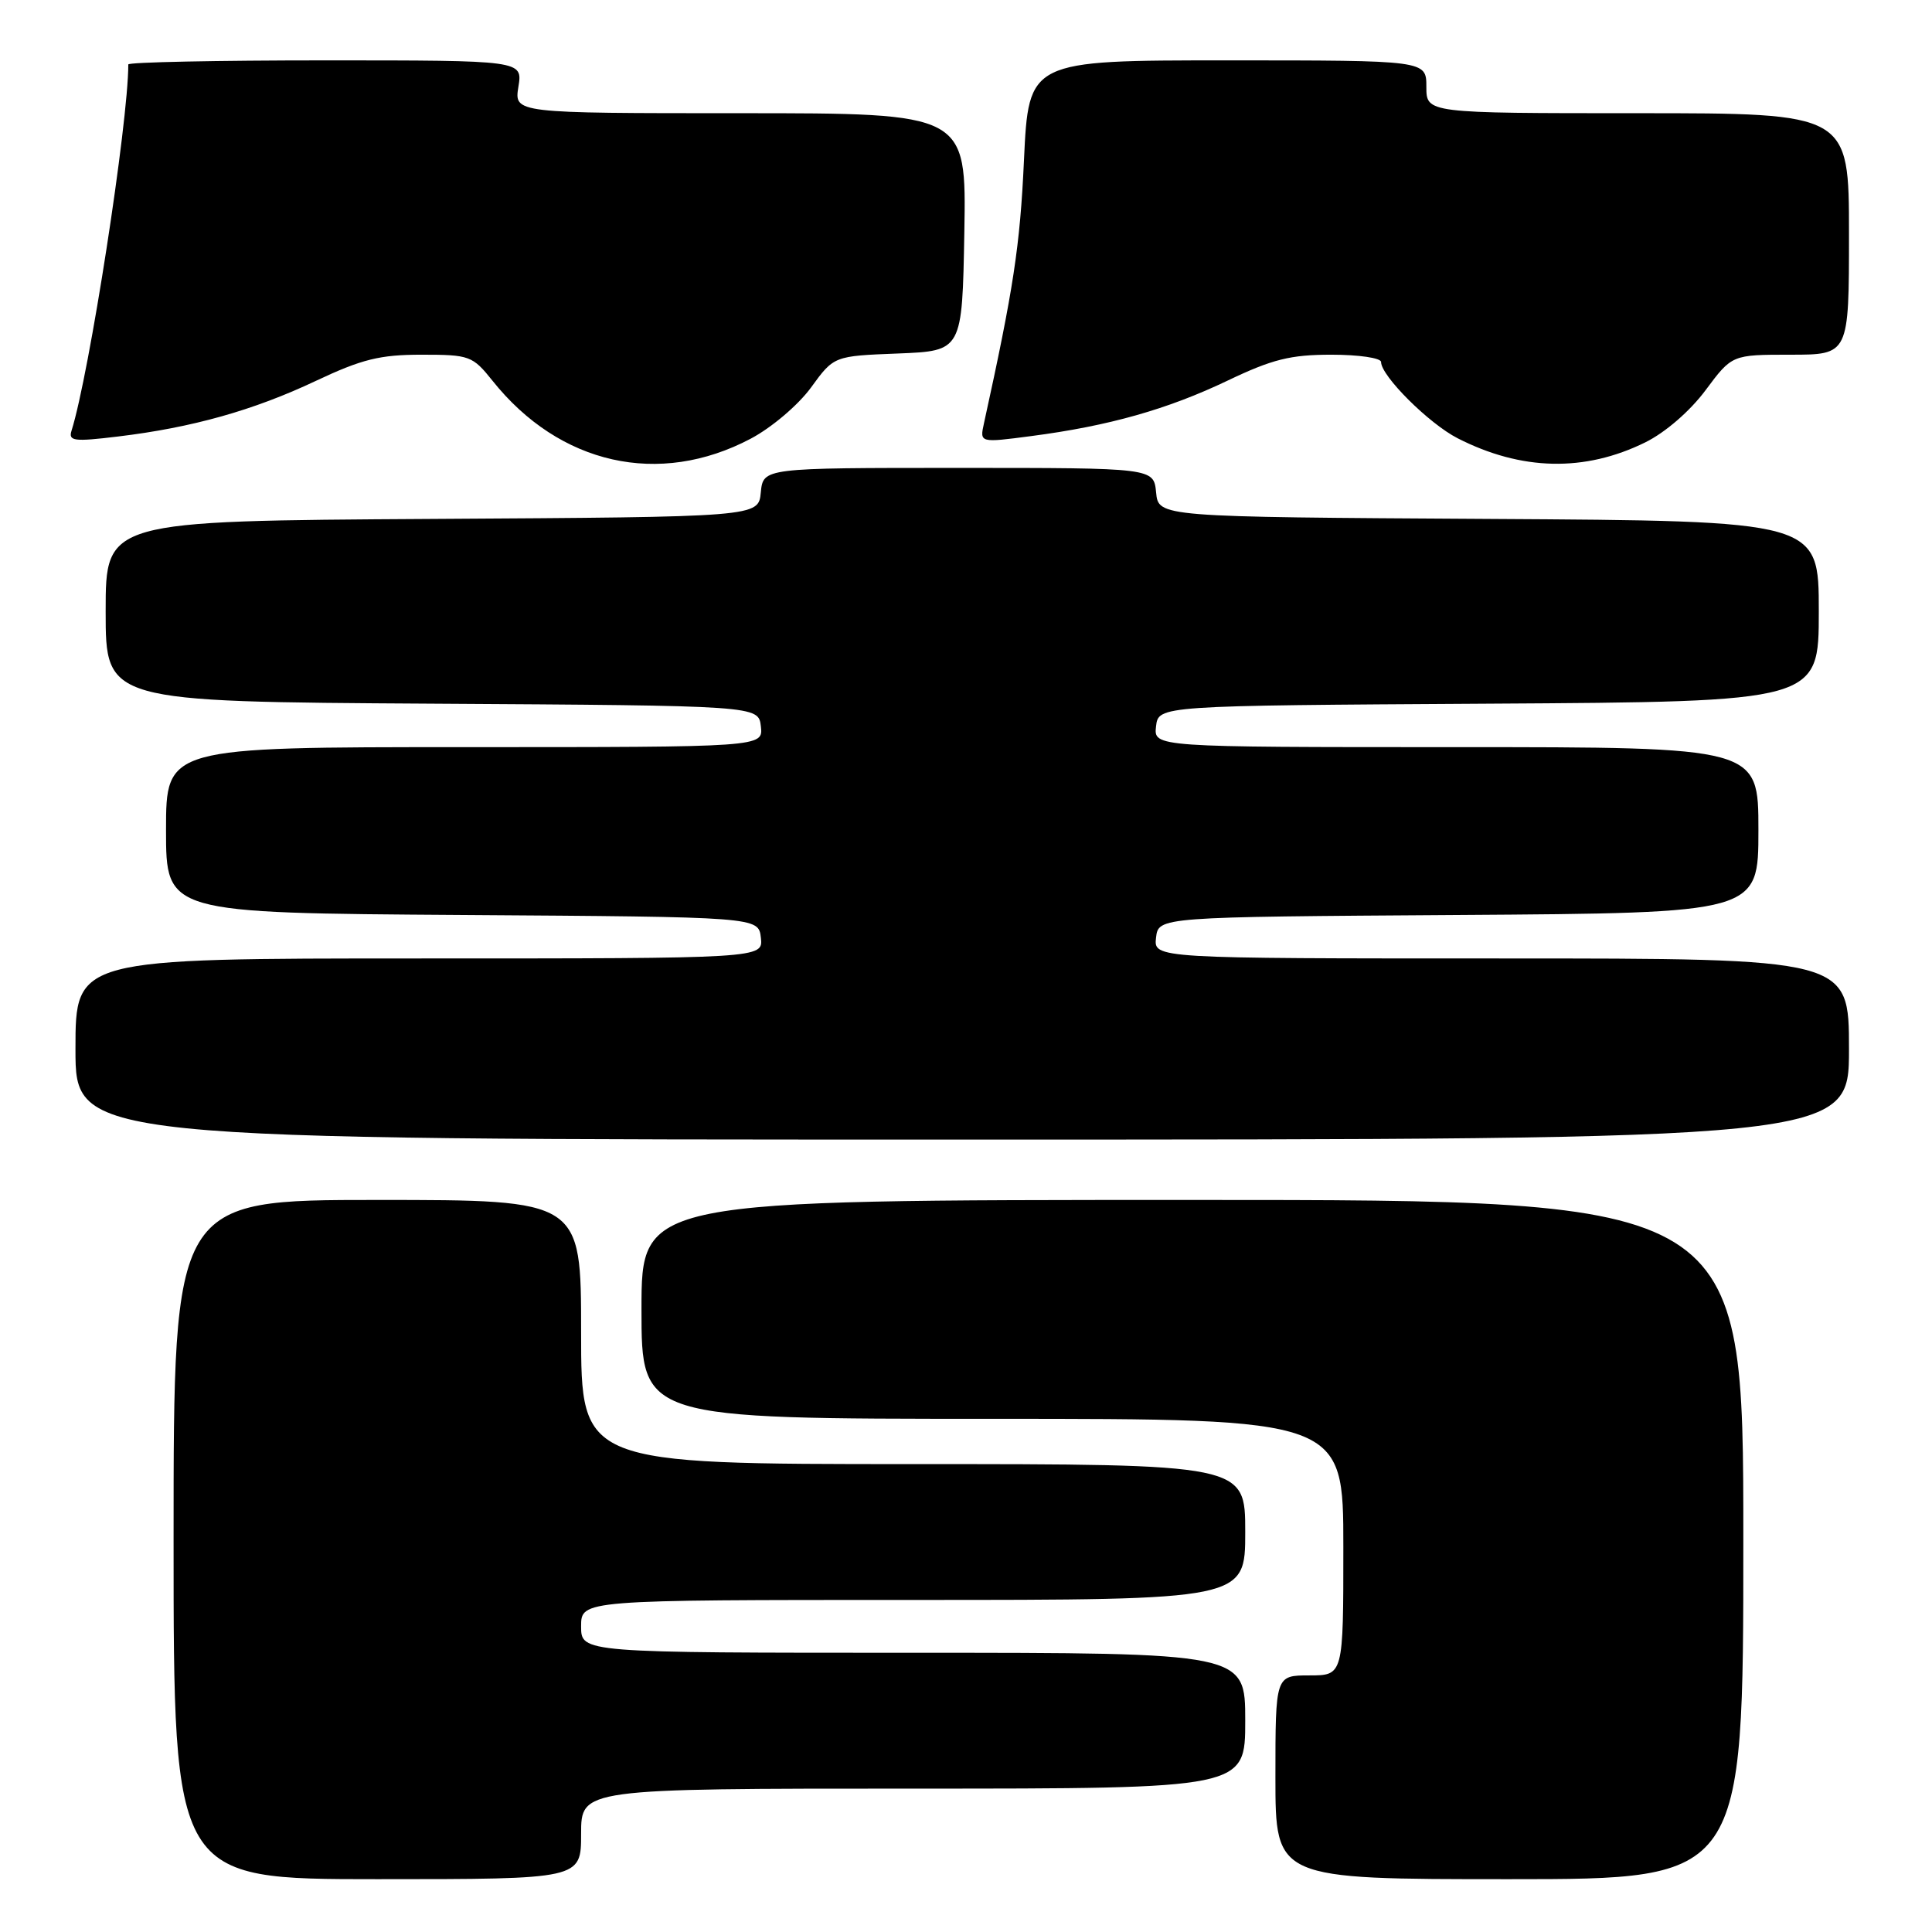 <?xml version="1.0" encoding="UTF-8" standalone="no"?>
<!DOCTYPE svg PUBLIC "-//W3C//DTD SVG 1.1//EN" "http://www.w3.org/Graphics/SVG/1.1/DTD/svg11.dtd" >
<svg xmlns="http://www.w3.org/2000/svg" xmlns:xlink="http://www.w3.org/1999/xlink" version="1.1" viewBox="0 0 256 256">
 <g >
 <path fill="currentColor"
d=" M 77.00 243.00 C 77.00 237.00 77.00 237.00 121.00 237.00 C 165.00 237.00 165.00 237.00 165.00 228.00 C 165.00 219.00 165.00 219.00 121.00 219.00 C 77.00 219.00 77.00 219.00 77.00 215.50 C 77.00 212.00 77.00 212.00 121.00 212.00 C 165.00 212.00 165.00 212.00 165.00 203.00 C 165.00 194.00 165.00 194.00 121.00 194.00 C 77.00 194.00 77.00 194.00 77.00 176.50 C 77.00 159.00 77.00 159.00 50.00 159.00 C 23.00 159.00 23.00 159.00 23.00 204.00 C 23.00 249.00 23.00 249.00 50.00 249.00 C 77.00 249.00 77.00 249.00 77.00 243.00 Z  M 231.00 204.00 C 231.00 159.00 231.00 159.00 158.00 159.00 C 85.00 159.00 85.00 159.00 85.00 173.50 C 85.00 188.00 85.00 188.00 131.50 188.00 C 178.00 188.00 178.00 188.00 178.00 205.00 C 178.00 222.00 178.00 222.00 173.50 222.00 C 169.00 222.00 169.00 222.00 169.00 235.50 C 169.00 249.00 169.00 249.00 200.00 249.00 C 231.00 249.00 231.00 249.00 231.00 204.00 Z  M 245.00 139.00 C 245.00 127.00 245.00 127.00 198.93 127.00 C 152.87 127.00 152.87 127.00 153.18 124.25 C 153.50 121.50 153.50 121.50 193.25 121.24 C 233.00 120.98 233.00 120.98 233.00 109.99 C 233.00 99.00 233.00 99.00 192.93 99.00 C 152.87 99.00 152.87 99.00 153.18 96.25 C 153.50 93.50 153.50 93.50 197.25 93.24 C 241.00 92.98 241.00 92.98 241.00 81.00 C 241.00 69.02 241.00 69.02 197.25 68.76 C 153.50 68.50 153.50 68.50 153.19 65.25 C 152.87 62.00 152.87 62.00 127.00 62.00 C 101.13 62.00 101.13 62.00 100.81 65.25 C 100.50 68.50 100.50 68.50 57.25 68.76 C 14.00 69.02 14.00 69.02 14.00 81.00 C 14.00 92.98 14.00 92.98 57.25 93.24 C 100.50 93.50 100.50 93.50 100.82 96.25 C 101.13 99.00 101.13 99.00 61.57 99.00 C 22.00 99.00 22.00 99.00 22.00 109.99 C 22.00 120.98 22.00 120.98 61.25 121.24 C 100.50 121.50 100.50 121.50 100.82 124.25 C 101.13 127.00 101.13 127.00 55.57 127.00 C 10.00 127.00 10.00 127.00 10.00 139.00 C 10.00 151.00 10.00 151.00 127.50 151.00 C 245.00 151.00 245.00 151.00 245.00 139.00 Z  M 99.47 58.13 C 102.25 56.66 105.78 53.66 107.47 51.34 C 110.50 47.17 110.50 47.17 119.00 46.84 C 127.50 46.50 127.50 46.50 127.78 30.75 C 128.05 15.00 128.05 15.00 98.09 15.00 C 68.13 15.00 68.13 15.00 68.69 11.50 C 69.26 8.00 69.26 8.00 43.13 8.00 C 28.76 8.00 17.00 8.24 17.00 8.54 C 17.00 16.27 11.82 49.68 9.48 57.06 C 9.04 58.45 9.78 58.55 15.63 57.84 C 25.46 56.66 33.60 54.37 41.85 50.47 C 47.95 47.59 50.35 47.00 55.85 47.00 C 62.23 47.00 62.61 47.14 65.26 50.45 C 74.14 61.58 87.34 64.54 99.47 58.13 Z  M 218.00 58.62 C 220.66 57.31 223.93 54.48 226.00 51.70 C 229.50 47.00 229.50 47.00 237.25 47.00 C 245.00 47.00 245.00 47.00 245.00 31.00 C 245.00 15.00 245.00 15.00 217.00 15.00 C 189.00 15.00 189.00 15.00 189.00 11.50 C 189.00 8.00 189.00 8.00 162.65 8.00 C 136.30 8.00 136.30 8.00 135.68 21.25 C 135.16 32.60 134.29 38.29 130.38 56.09 C 129.81 58.68 129.81 58.68 136.66 57.78 C 146.92 56.44 154.70 54.24 162.67 50.43 C 168.59 47.60 170.99 47.00 176.42 47.00 C 180.04 47.00 183.00 47.43 183.00 47.97 C 183.00 49.81 189.34 56.13 193.14 58.07 C 201.60 62.39 209.98 62.57 218.00 58.62 Z "/>
</g>
</svg>